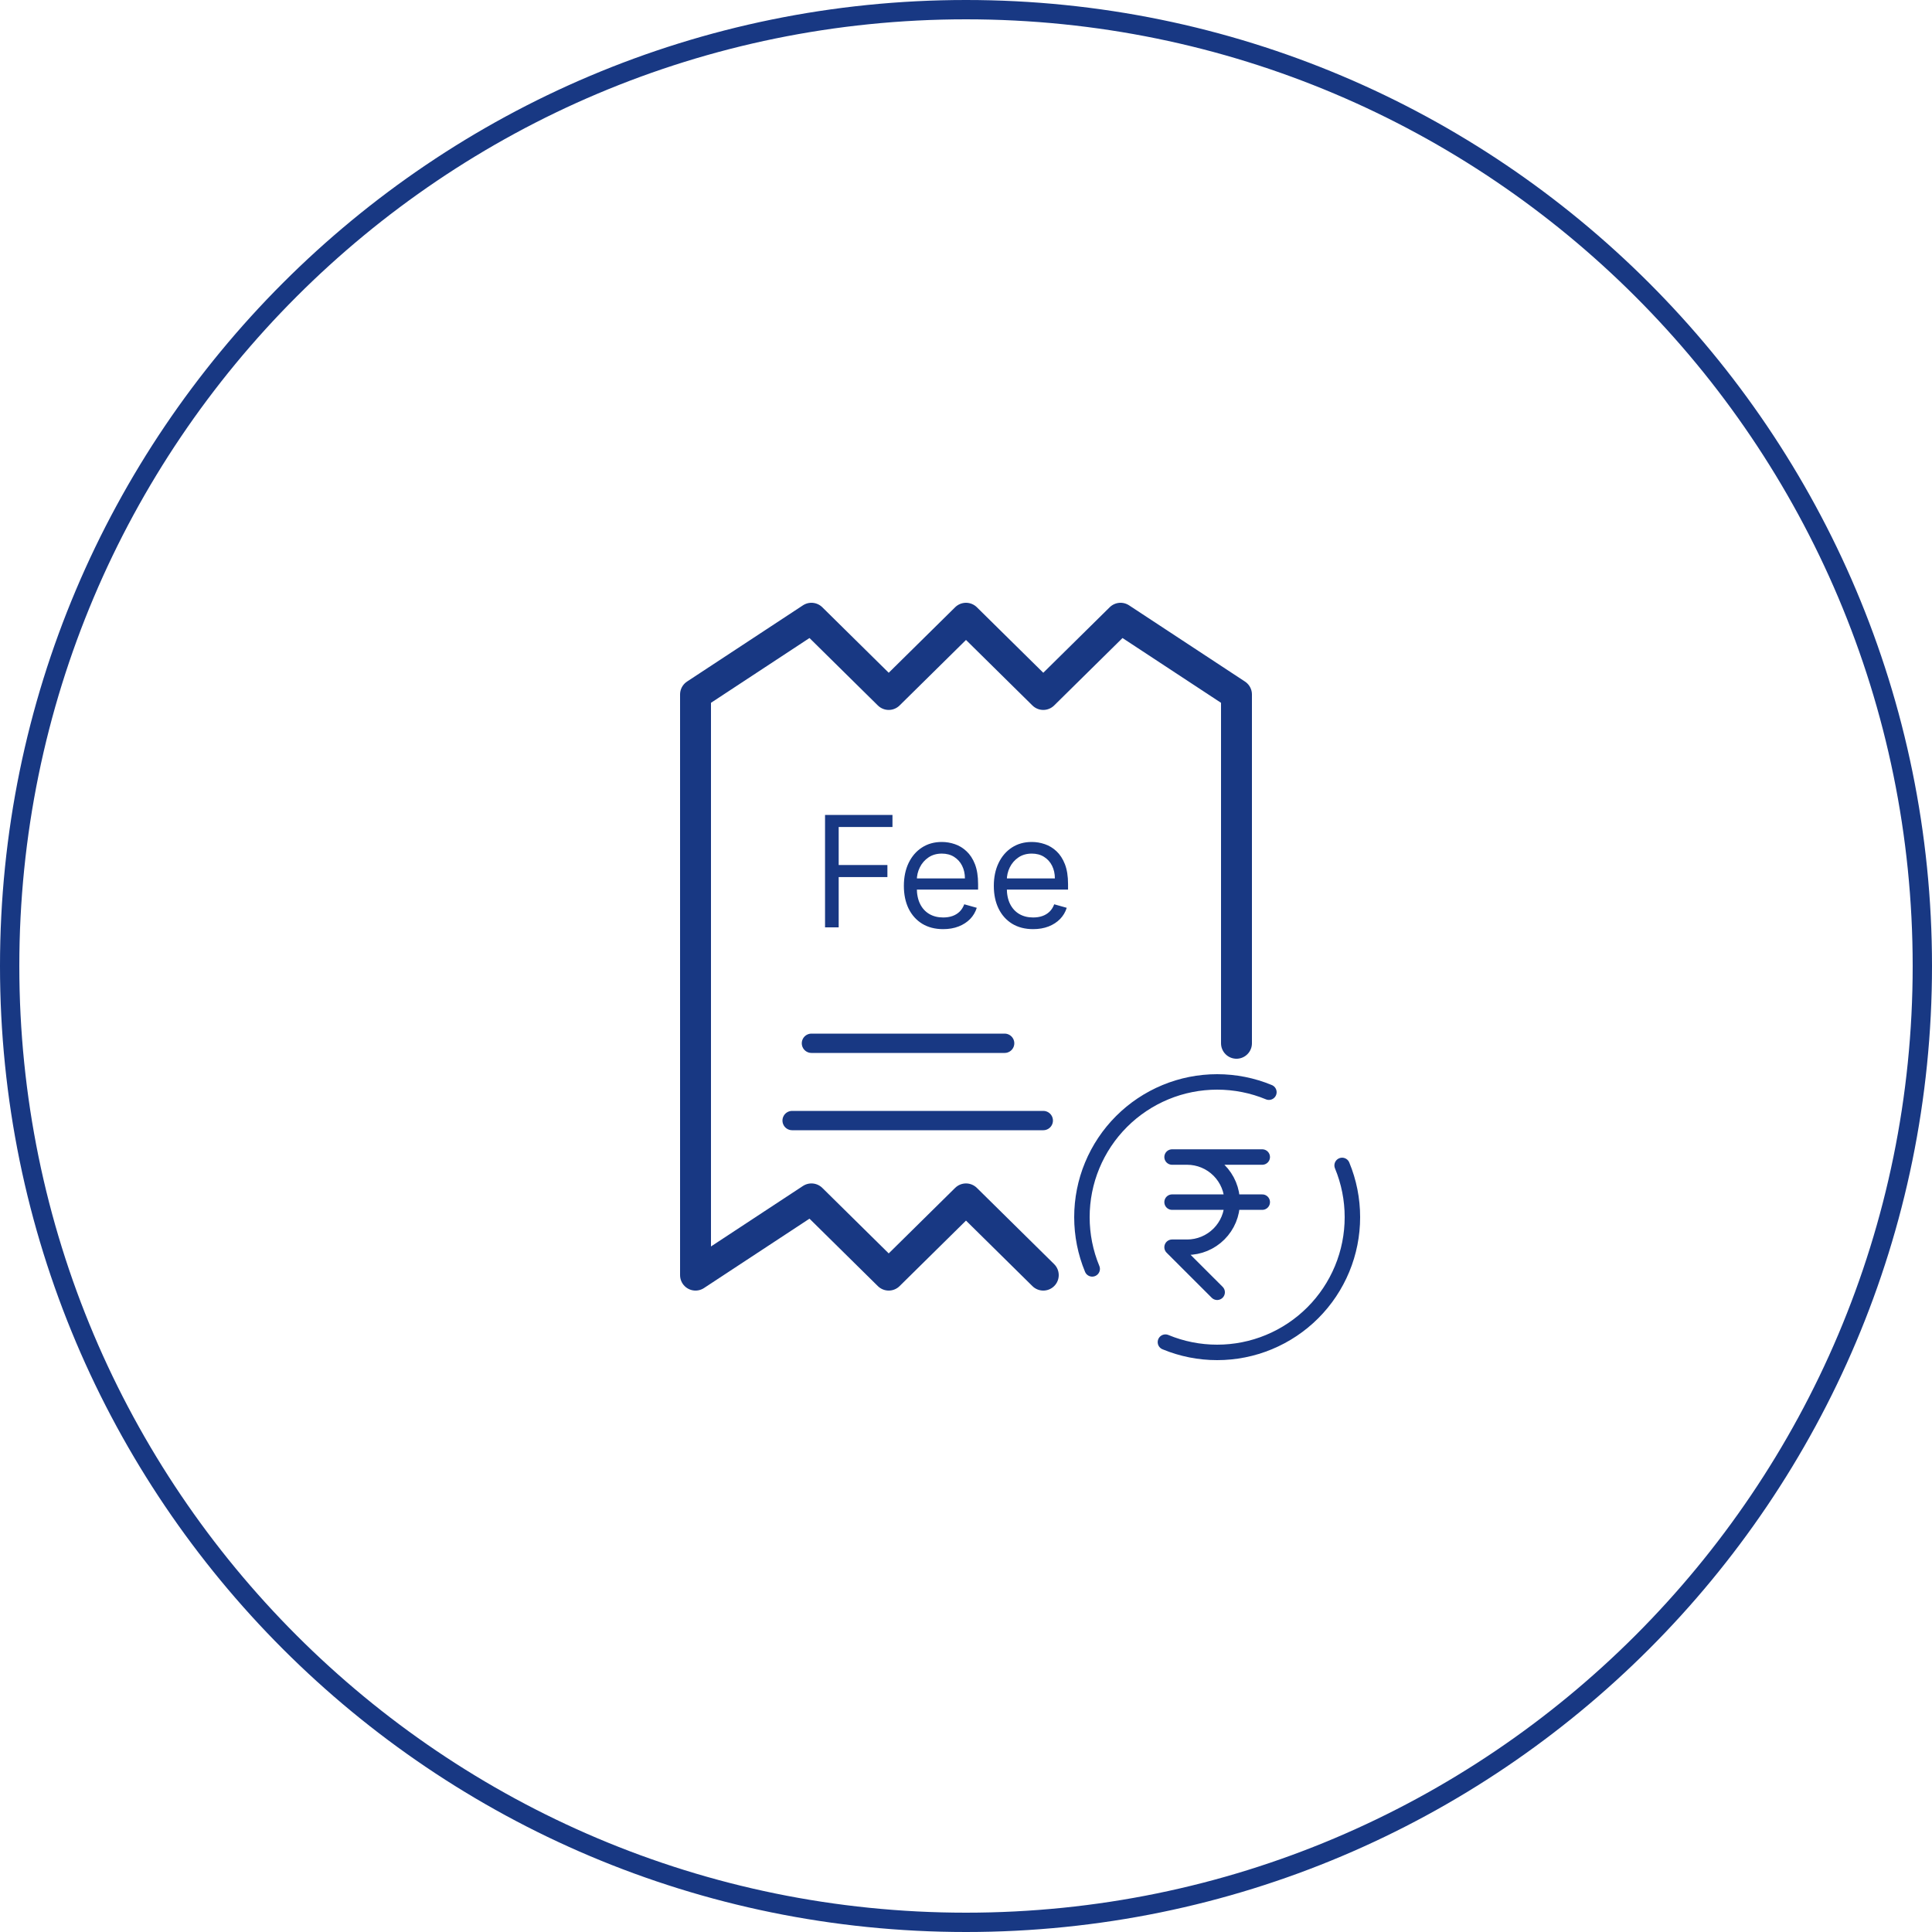 <svg width="50" height="50" viewBox="0 0 50 50" fill="none" xmlns="http://www.w3.org/2000/svg">
<g clip-path="url(#clip0_384_261)">
<path d="M25 49.75C38.669 49.75 49.75 38.669 49.75 25C49.75 11.331 38.669 0.25 25 0.25C11.331 0.25 0.25 11.331 0.25 25C0.25 38.669 11.331 49.75 25 49.75Z" stroke="#183883" stroke-width="0.5"/>
<path d="M27 33L25 31.027L23 33L21 31.027L18 33V17.973L21 16L23 17.973L25 16L27 17.973L29 16L32 17.973V27" stroke="#183883" stroke-width="0.8" stroke-linecap="round" stroke-linejoin="round"/>
<path d="M20.5 29H27" stroke="#183883" stroke-width="0.5" stroke-linecap="round"/>
<path d="M21 27H26" stroke="#183883" stroke-width="0.5" stroke-linecap="round"/>
<path d="M28.266 32.839C28.09 32.415 28 31.96 28 31.5C28 31.04 28.09 30.585 28.266 30.161C28.442 29.736 28.7 29.35 29.025 29.025C29.35 28.7 29.736 28.442 30.161 28.266C30.585 28.09 31.04 28 31.5 28C31.96 28 32.415 28.09 32.839 28.266M30.161 34.734C30.585 34.91 31.04 35 31.5 35C31.96 35 32.415 34.91 32.839 34.734C33.264 34.558 33.65 34.3 33.975 33.975C34.3 33.65 34.558 33.264 34.734 32.839C34.91 32.415 35 31.96 35 31.5C35 31.04 34.91 30.585 34.734 30.161M32.667 29.944H30.333H30.722C31.032 29.944 31.328 30.067 31.547 30.286C31.766 30.505 31.889 30.802 31.889 31.111C31.889 31.421 31.766 31.717 31.547 31.936C31.328 32.155 31.032 32.278 30.722 32.278H30.333L31.5 33.444M30.333 31.111H32.667" stroke="#183883" stroke-width="0.4" stroke-linecap="round" stroke-linejoin="round"/>
<path d="M21.352 24V21.091H23.097V21.403H21.705V22.386H22.966V22.699H21.705V24H21.352ZM24.409 24.046C24.199 24.046 24.018 23.999 23.865 23.906C23.714 23.812 23.597 23.682 23.514 23.514C23.433 23.346 23.392 23.15 23.392 22.926C23.392 22.703 23.433 22.506 23.514 22.335C23.597 22.164 23.711 22.03 23.858 21.935C24.006 21.838 24.178 21.79 24.375 21.79C24.489 21.79 24.601 21.809 24.712 21.847C24.823 21.884 24.924 21.946 25.014 22.031C25.105 22.116 25.178 22.227 25.232 22.366C25.286 22.506 25.313 22.677 25.313 22.881V23.023H23.631V22.733H24.972C24.972 22.61 24.947 22.5 24.898 22.403C24.85 22.307 24.78 22.231 24.691 22.175C24.602 22.119 24.496 22.091 24.375 22.091C24.242 22.091 24.126 22.124 24.029 22.19C23.932 22.256 23.858 22.341 23.806 22.446C23.753 22.551 23.727 22.664 23.727 22.784V22.977C23.727 23.142 23.756 23.282 23.813 23.396C23.87 23.51 23.951 23.597 24.053 23.656C24.155 23.715 24.274 23.744 24.409 23.744C24.497 23.744 24.577 23.732 24.648 23.707C24.72 23.682 24.782 23.644 24.834 23.594C24.886 23.543 24.926 23.479 24.955 23.403L25.279 23.494C25.244 23.604 25.187 23.701 25.107 23.784C25.026 23.866 24.927 23.931 24.808 23.977C24.69 24.023 24.557 24.046 24.409 24.046ZM26.737 24.046C26.527 24.046 26.346 23.999 26.193 23.906C26.042 23.812 25.925 23.682 25.843 23.514C25.761 23.346 25.72 23.15 25.72 22.926C25.72 22.703 25.761 22.506 25.843 22.335C25.925 22.164 26.04 22.03 26.186 21.935C26.334 21.838 26.506 21.79 26.703 21.79C26.817 21.79 26.929 21.809 27.04 21.847C27.151 21.884 27.252 21.946 27.343 22.031C27.433 22.116 27.506 22.227 27.56 22.366C27.614 22.506 27.641 22.677 27.641 22.881V23.023H25.959V22.733H27.3C27.3 22.61 27.275 22.5 27.226 22.403C27.178 22.307 27.109 22.231 27.019 22.175C26.93 22.119 26.825 22.091 26.703 22.091C26.57 22.091 26.454 22.124 26.357 22.19C26.26 22.256 26.186 22.341 26.134 22.446C26.082 22.551 26.056 22.664 26.056 22.784V22.977C26.056 23.142 26.084 23.282 26.141 23.396C26.199 23.51 26.279 23.597 26.381 23.656C26.483 23.715 26.602 23.744 26.737 23.744C26.826 23.744 26.905 23.732 26.976 23.707C27.048 23.682 27.11 23.644 27.162 23.594C27.214 23.543 27.255 23.479 27.283 23.403L27.607 23.494C27.573 23.604 27.515 23.701 27.435 23.784C27.354 23.866 27.255 23.931 27.137 23.977C27.018 24.023 26.885 24.046 26.737 24.046Z" fill="#183883"/>
</g>
<defs>
<clipPath id="clip0_384_261">
<rect width="50" height="50" fill="white"/>
</clipPath>
</defs>
</svg>
